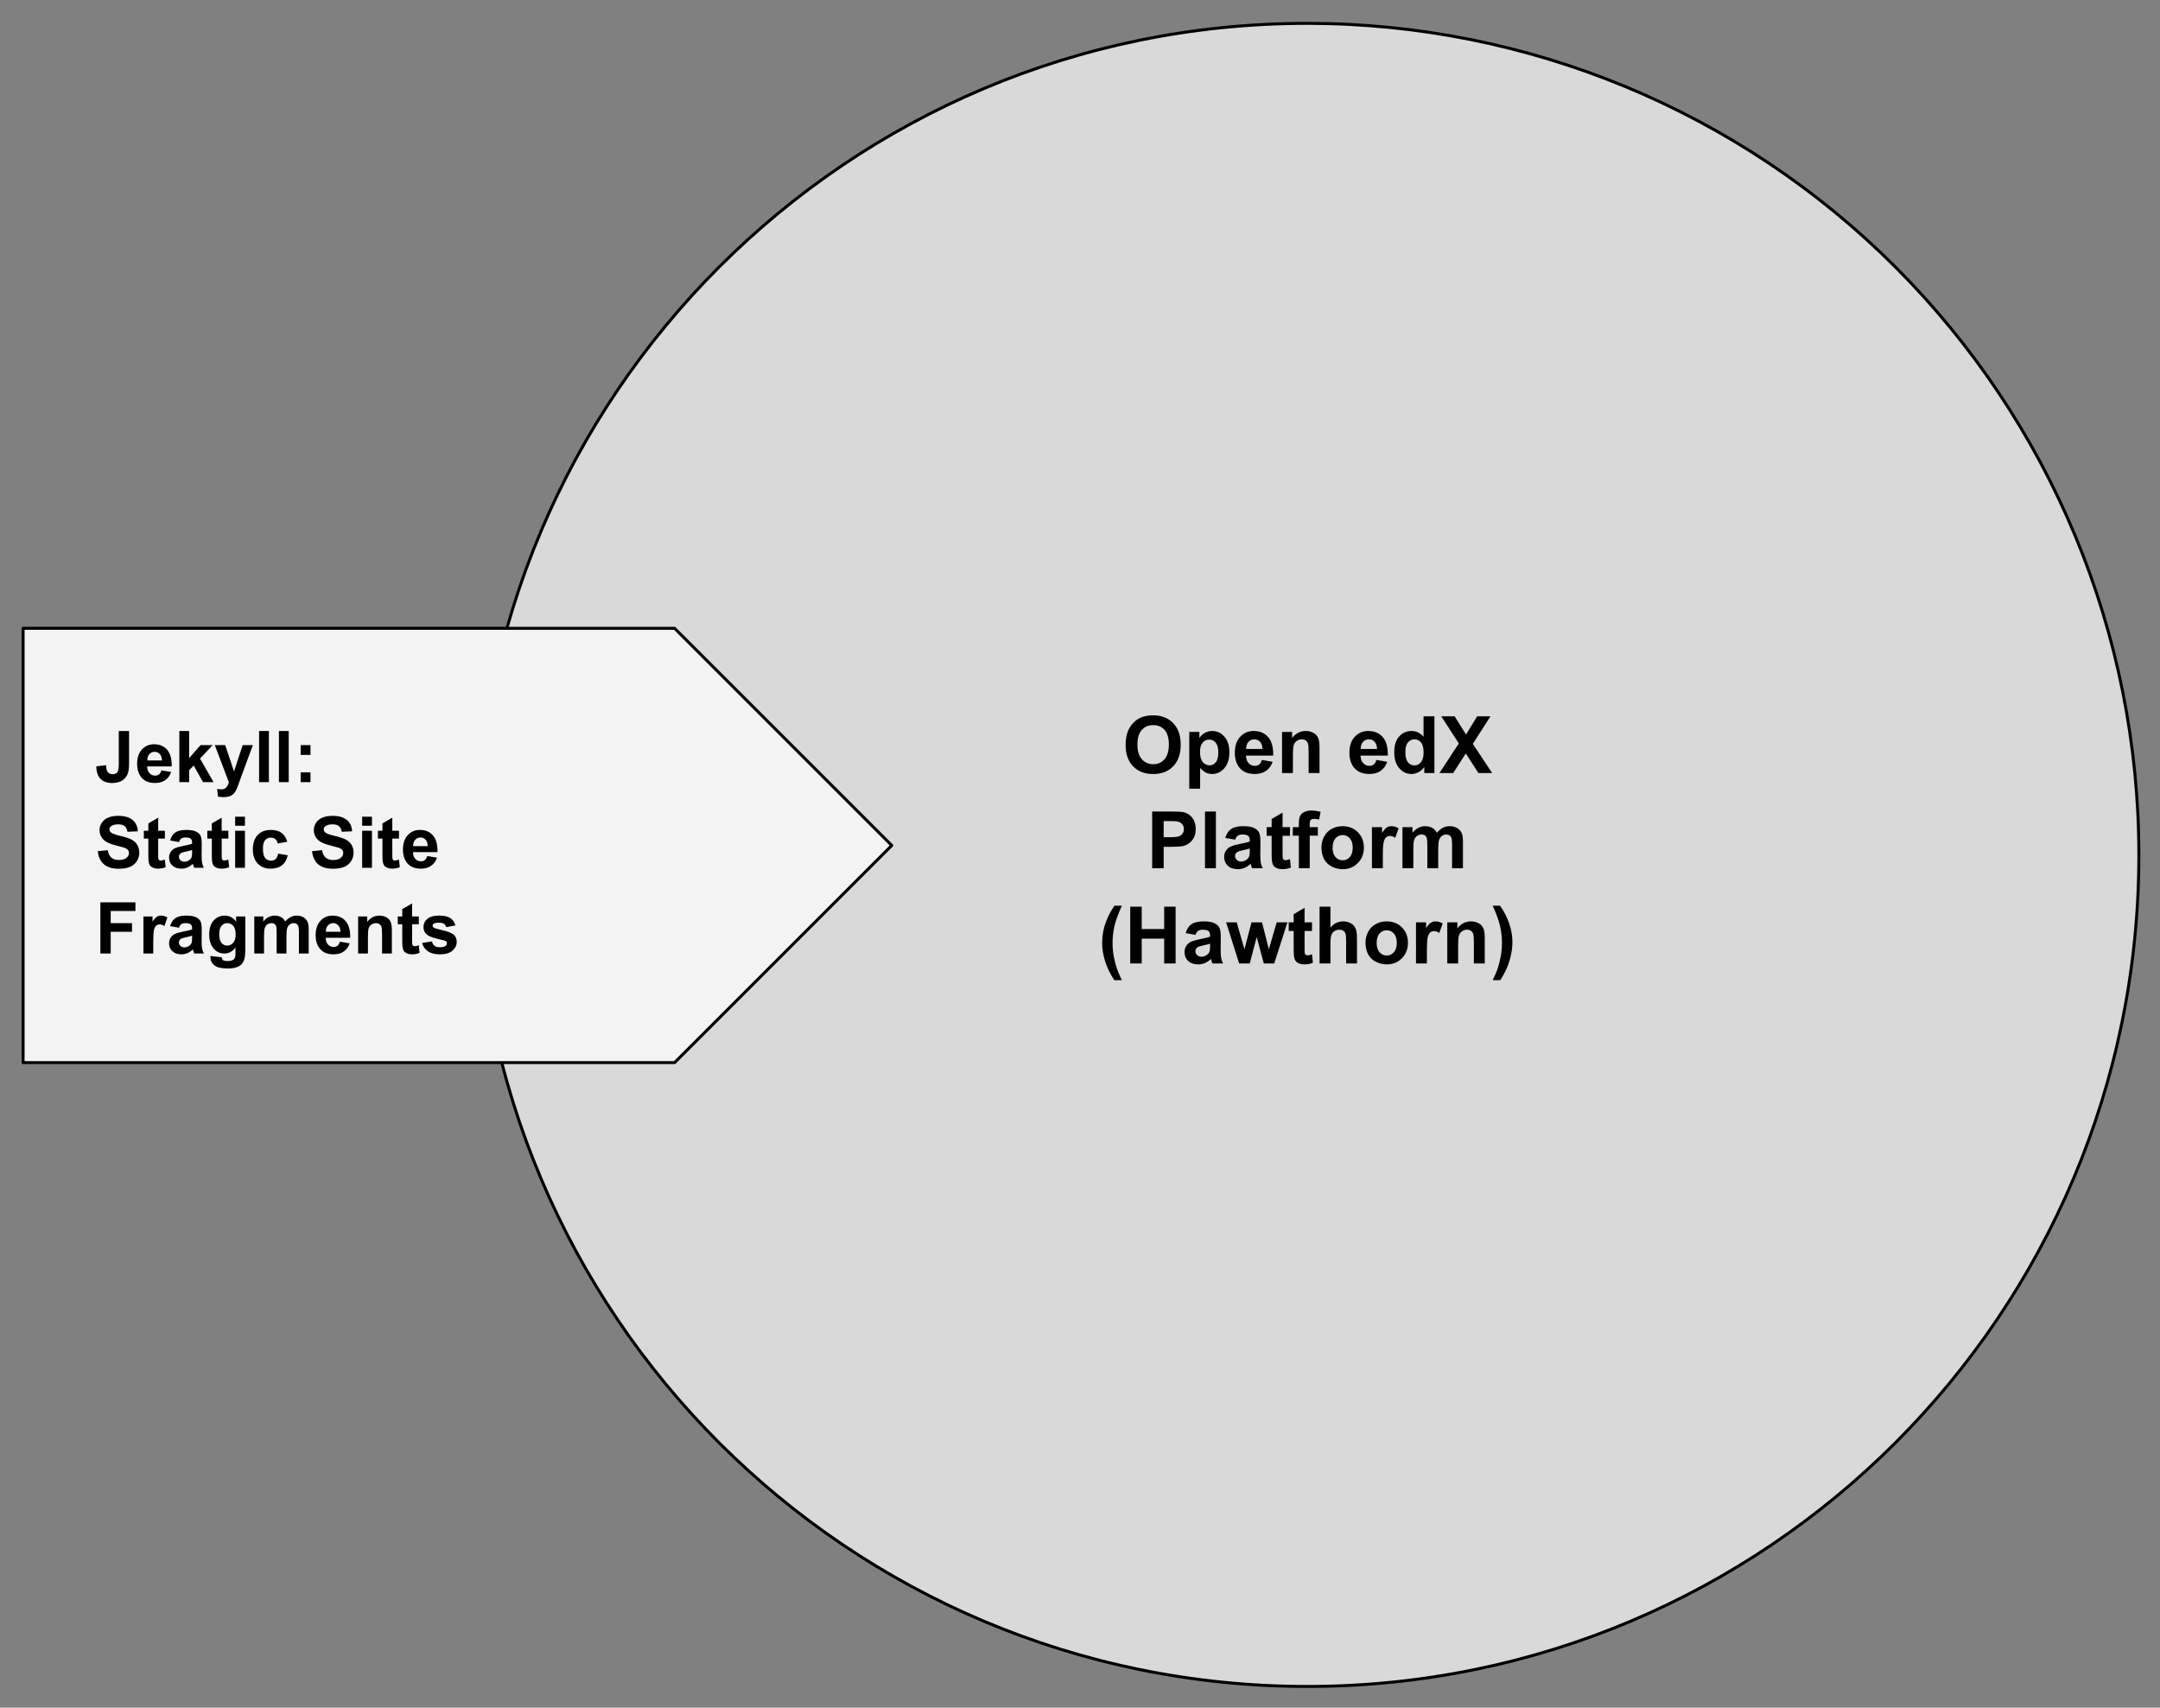 <?xml version="1.0" encoding="UTF-8"?>
<svg width="726px" height="574px" viewBox="0 0 726 574" version="1.1" xmlns="http://www.w3.org/2000/svg" xmlns:xlink="http://www.w3.org/1999/xlink">
    <rect x="0" y="0" width="726" height="574" fill="#808080" stroke="none"/>
    <title>arch-hawthorn</title>
    <g id="Page-1" stroke="none" stroke-width="1" fill="none" fill-rule="evenodd">
        <g id="Group">
            <polygon id="Path" fill-opacity="0" fill="#000000" points="0 0 726 0 726 574 0 574"></polygon>
            <path d="M159.872,287.362 L159.872,287.362 C159.872,132.992 285.014,7.85 439.384,7.85 L439.384,7.85 C513.515,7.85 584.61,37.298 637.029,89.717 C689.447,142.136 718.896,213.231 718.896,287.362 L718.896,287.362 C718.896,441.732 593.754,566.874 439.384,566.874 L439.384,566.874 C285.014,566.874 159.872,441.732 159.872,287.362 L159.872,287.362 Z" id="Path" fill="#D9D9D9"></path>
            <path d="M159.872,287.362 L159.872,287.362 C159.872,132.992 285.014,7.85 439.384,7.85 L439.384,7.85 C513.515,7.85 584.61,37.298 637.029,89.717 C689.447,142.136 718.896,213.231 718.896,287.362 L718.896,287.362 C718.896,441.732 593.754,566.874 439.384,566.874 L439.384,566.874 C285.014,566.874 159.872,441.732 159.872,287.362 L159.872,287.362 Z" id="Path" stroke="#000000" stroke-linejoin="round"></path>
            <polygon id="Path" fill-opacity="0" fill="#000000" points="319.589 225.251 559.179 225.251 559.179 349.472 319.589 349.472"></polygon>
            <path d="M378.332,250.43 C378.332,248.482 378.623,246.852 379.207,245.539 C379.644,244.56 380.238,243.685 380.988,242.914 C381.738,242.143 382.561,241.57 383.457,241.195 C384.644,240.695 386.014,240.445 387.566,240.445 C390.379,240.445 392.629,241.32 394.316,243.07 C396.004,244.81 396.847,247.232 396.847,250.336 C396.847,253.419 396.009,255.831 394.332,257.57 C392.655,259.31 390.415,260.18 387.613,260.18 C384.78,260.18 382.524,259.315 380.847,257.586 C379.17,255.846 378.332,253.461 378.332,250.43 Z M382.3,250.305 C382.3,252.461 382.8,254.096 383.8,255.211 C384.8,256.325 386.066,256.883 387.597,256.883 C389.139,256.883 390.399,256.331 391.379,255.227 C392.368,254.122 392.863,252.461 392.863,250.242 C392.863,248.055 392.384,246.424 391.425,245.352 C390.467,244.279 389.191,243.742 387.597,243.742 C386.014,243.742 384.733,244.289 383.754,245.383 C382.785,246.466 382.3,248.107 382.3,250.305 Z M399.722,246.023 L403.128,246.023 L403.128,248.055 C403.576,247.367 404.175,246.805 404.925,246.367 C405.675,245.93 406.514,245.711 407.441,245.711 C409.045,245.711 410.404,246.341 411.519,247.602 C412.644,248.862 413.206,250.617 413.206,252.867 C413.206,255.169 412.639,256.961 411.503,258.242 C410.378,259.523 409.014,260.164 407.409,260.164 C406.649,260.164 405.956,260.013 405.331,259.711 C404.717,259.409 404.066,258.888 403.378,258.148 L403.378,265.117 L399.722,265.117 L399.722,246.023 Z M403.331,252.711 C403.331,254.263 403.639,255.409 404.253,256.148 C404.878,256.888 405.633,257.258 406.519,257.258 C407.363,257.258 408.066,256.919 408.628,256.242 C409.201,255.555 409.488,254.435 409.488,252.883 C409.488,251.435 409.196,250.362 408.613,249.664 C408.029,248.956 407.305,248.602 406.441,248.602 C405.555,248.602 404.816,248.95 404.222,249.648 C403.628,250.336 403.331,251.357 403.331,252.711 Z M424.114,255.445 L427.755,256.07 C427.286,257.404 426.546,258.419 425.536,259.117 C424.526,259.815 423.26,260.164 421.739,260.164 C419.333,260.164 417.557,259.378 416.411,257.805 C415.494,256.544 415.036,254.956 415.036,253.039 C415.036,250.747 415.635,248.956 416.833,247.664 C418.031,246.362 419.546,245.711 421.38,245.711 C423.432,245.711 425.052,246.393 426.239,247.758 C427.427,249.112 427.994,251.19 427.942,253.992 L418.786,253.992 C418.817,255.075 419.114,255.919 419.677,256.523 C420.239,257.128 420.942,257.43 421.786,257.43 C422.359,257.43 422.838,257.273 423.223,256.961 C423.619,256.648 423.916,256.143 424.114,255.445 Z M424.317,251.758 C424.296,250.695 424.026,249.888 423.505,249.336 C422.984,248.784 422.348,248.508 421.598,248.508 C420.796,248.508 420.135,248.799 419.614,249.383 C419.093,249.966 418.838,250.758 418.848,251.758 L424.317,251.758 Z M443.502,259.852 L439.845,259.852 L439.845,252.805 C439.845,251.305 439.767,250.336 439.611,249.898 C439.455,249.461 439.199,249.122 438.845,248.883 C438.502,248.633 438.08,248.508 437.58,248.508 C436.944,248.508 436.377,248.685 435.877,249.039 C435.377,249.383 435.033,249.841 434.845,250.414 C434.658,250.987 434.564,252.044 434.564,253.586 L434.564,259.852 L430.908,259.852 L430.908,246.023 L434.298,246.023 L434.298,248.055 C435.507,246.492 437.028,245.711 438.861,245.711 C439.663,245.711 440.397,245.857 441.064,246.148 C441.741,246.44 442.246,246.815 442.58,247.273 C442.923,247.721 443.163,248.232 443.298,248.805 C443.434,249.378 443.502,250.195 443.502,251.258 L443.502,259.852 Z M462.628,255.445 L466.268,256.07 C465.8,257.404 465.06,258.419 464.05,259.117 C463.039,259.815 461.774,260.164 460.253,260.164 C457.846,260.164 456.07,259.378 454.925,257.805 C454.008,256.544 453.55,254.956 453.55,253.039 C453.55,250.747 454.149,248.956 455.346,247.664 C456.544,246.362 458.06,245.711 459.893,245.711 C461.945,245.711 463.565,246.393 464.753,247.758 C465.94,249.112 466.508,251.19 466.456,253.992 L457.3,253.992 C457.331,255.075 457.628,255.919 458.19,256.523 C458.753,257.128 459.456,257.43 460.3,257.43 C460.872,257.43 461.352,257.273 461.737,256.961 C462.133,256.648 462.43,256.143 462.628,255.445 Z M462.831,251.758 C462.81,250.695 462.539,249.888 462.018,249.336 C461.497,248.784 460.862,248.508 460.112,248.508 C459.31,248.508 458.649,248.799 458.128,249.383 C457.607,249.966 457.352,250.758 457.362,251.758 L462.831,251.758 Z M482.124,259.852 L478.718,259.852 L478.718,257.82 C478.156,258.612 477.489,259.2 476.718,259.586 C475.958,259.971 475.187,260.164 474.406,260.164 C472.812,260.164 471.447,259.523 470.312,258.242 C469.187,256.961 468.624,255.174 468.624,252.883 C468.624,250.539 469.177,248.758 470.281,247.539 C471.385,246.32 472.776,245.711 474.453,245.711 C475.994,245.711 477.333,246.357 478.468,247.648 L478.468,240.773 L482.124,240.773 L482.124,259.852 Z M472.359,252.648 C472.359,254.117 472.562,255.18 472.968,255.836 C473.562,256.794 474.385,257.273 475.437,257.273 C476.281,257.273 476.999,256.919 477.593,256.211 C478.187,255.492 478.484,254.419 478.484,252.992 C478.484,251.409 478.197,250.268 477.624,249.57 C477.052,248.862 476.317,248.508 475.421,248.508 C474.557,248.508 473.828,248.857 473.234,249.555 C472.651,250.242 472.359,251.273 472.359,252.648 Z M483.813,259.852 L490.329,249.898 L484.423,240.773 L488.923,240.773 L492.751,246.898 L496.501,240.773 L500.97,240.773 L495.032,250.039 L501.548,259.852 L496.907,259.852 L492.673,253.258 L488.438,259.852 L483.813,259.852 Z" id="Shape" fill="#000000" fill-rule="nonzero"></path>
            <path d="M387.261,291.851 L387.261,272.773 L393.448,272.773 C395.792,272.773 397.318,272.867 398.026,273.055 C399.12,273.346 400.037,273.971 400.776,274.93 C401.516,275.888 401.886,277.122 401.886,278.633 C401.886,279.81 401.672,280.799 401.245,281.601 C400.818,282.393 400.276,283.018 399.62,283.476 C398.964,283.935 398.297,284.237 397.62,284.383 C396.703,284.56 395.37,284.648 393.62,284.648 L391.12,284.648 L391.12,291.851 L387.261,291.851 Z M391.12,275.992 L391.12,281.414 L393.23,281.414 C394.74,281.414 395.75,281.315 396.261,281.117 C396.782,280.919 397.188,280.607 397.48,280.18 C397.771,279.753 397.917,279.258 397.917,278.695 C397.917,277.997 397.709,277.424 397.292,276.976 C396.886,276.529 396.37,276.247 395.745,276.133 C395.287,276.039 394.365,275.992 392.98,275.992 L391.12,275.992 Z M405.009,291.851 L405.009,272.773 L408.681,272.773 L408.681,291.851 L405.009,291.851 Z M415.149,282.242 L411.837,281.648 C412.212,280.315 412.852,279.325 413.759,278.68 C414.675,278.034 416.03,277.711 417.821,277.711 C419.457,277.711 420.67,277.904 421.462,278.289 C422.264,278.674 422.826,279.169 423.149,279.773 C423.483,280.367 423.649,281.456 423.649,283.039 L423.602,287.305 C423.602,288.523 423.66,289.424 423.774,290.008 C423.889,290.581 424.108,291.195 424.431,291.851 L420.821,291.851 C420.727,291.612 420.608,291.253 420.462,290.773 C420.399,290.555 420.358,290.409 420.337,290.336 C419.712,290.95 419.04,291.409 418.321,291.711 C417.613,292.013 416.858,292.164 416.056,292.164 C414.629,292.164 413.504,291.779 412.681,291.008 C411.868,290.237 411.462,289.258 411.462,288.07 C411.462,287.289 411.644,286.596 412.009,285.992 C412.384,285.378 412.91,284.909 413.587,284.586 C414.264,284.263 415.233,283.976 416.493,283.726 C418.201,283.404 419.389,283.107 420.056,282.836 L420.056,282.461 C420.056,281.763 419.879,281.263 419.524,280.961 C419.181,280.659 418.524,280.508 417.556,280.508 C416.91,280.508 416.405,280.638 416.04,280.898 C415.675,281.159 415.379,281.607 415.149,282.242 Z M420.056,285.211 C419.587,285.367 418.842,285.555 417.821,285.773 C416.811,285.992 416.149,286.206 415.837,286.414 C415.358,286.747 415.118,287.174 415.118,287.695 C415.118,288.206 415.306,288.648 415.681,289.023 C416.066,289.398 416.556,289.586 417.149,289.586 C417.806,289.586 418.436,289.367 419.04,288.93 C419.477,288.607 419.764,288.206 419.899,287.726 C420.004,287.414 420.056,286.82 420.056,285.945 L420.056,285.211 Z M433.584,278.023 L433.584,280.945 L431.084,280.945 L431.084,286.508 C431.084,287.643 431.104,288.305 431.146,288.492 C431.198,288.68 431.308,288.836 431.474,288.961 C431.651,289.075 431.86,289.133 432.099,289.133 C432.443,289.133 432.933,289.013 433.568,288.773 L433.881,291.617 C433.037,291.982 432.073,292.164 430.99,292.164 C430.334,292.164 429.74,292.055 429.209,291.836 C428.677,291.617 428.287,291.331 428.037,290.976 C427.797,290.622 427.631,290.148 427.537,289.555 C427.453,289.128 427.412,288.268 427.412,286.976 L427.412,280.945 L425.74,280.945 L425.74,278.023 L427.412,278.023 L427.412,275.289 L431.084,273.148 L431.084,278.023 L433.584,278.023 Z M434.523,278.023 L436.554,278.023 L436.554,276.992 C436.554,275.825 436.674,274.956 436.914,274.383 C437.164,273.81 437.622,273.346 438.289,272.992 C438.955,272.628 439.794,272.445 440.804,272.445 C441.846,272.445 442.867,272.601 443.867,272.914 L443.367,275.461 C442.794,275.325 442.236,275.258 441.695,275.258 C441.164,275.258 440.783,275.383 440.554,275.633 C440.325,275.872 440.21,276.346 440.21,277.055 L440.21,278.023 L442.945,278.023 L442.945,280.898 L440.21,280.898 L440.21,291.851 L436.554,291.851 L436.554,280.898 L434.523,280.898 L434.523,278.023 Z M444.15,284.742 C444.15,283.534 444.447,282.362 445.04,281.226 C445.644,280.081 446.493,279.211 447.587,278.617 C448.691,278.013 449.921,277.711 451.275,277.711 C453.368,277.711 455.082,278.393 456.415,279.758 C457.749,281.112 458.415,282.825 458.415,284.898 C458.415,286.992 457.738,288.726 456.384,290.101 C455.04,291.476 453.348,292.164 451.306,292.164 C450.035,292.164 448.822,291.878 447.665,291.305 C446.519,290.732 445.644,289.893 445.04,288.789 C444.447,287.685 444.15,286.336 444.15,284.742 Z M447.9,284.945 C447.9,286.31 448.223,287.357 448.868,288.086 C449.525,288.815 450.332,289.18 451.29,289.18 C452.238,289.18 453.035,288.815 453.681,288.086 C454.337,287.357 454.665,286.299 454.665,284.914 C454.665,283.56 454.337,282.518 453.681,281.789 C453.035,281.06 452.238,280.695 451.29,280.695 C450.332,280.695 449.525,281.06 448.868,281.789 C448.223,282.518 447.9,283.57 447.9,284.945 Z M464.792,291.851 L461.12,291.851 L461.12,278.023 L464.526,278.023 L464.526,279.992 C465.109,279.065 465.63,278.456 466.089,278.164 C466.557,277.862 467.083,277.711 467.667,277.711 C468.5,277.711 469.307,277.945 470.089,278.414 L468.948,281.601 C468.333,281.195 467.76,280.992 467.229,280.992 C466.719,280.992 466.287,281.133 465.932,281.414 C465.578,281.695 465.297,282.206 465.089,282.945 C464.891,283.685 464.792,285.232 464.792,287.586 L464.792,291.851 L464.792,291.851 Z M471.384,278.023 L474.759,278.023 L474.759,279.914 C475.957,278.445 477.389,277.711 479.056,277.711 C479.941,277.711 480.707,277.893 481.353,278.258 C482.009,278.622 482.545,279.174 482.962,279.914 C483.577,279.174 484.233,278.622 484.931,278.258 C485.639,277.893 486.389,277.711 487.181,277.711 C488.202,277.711 489.061,277.919 489.759,278.336 C490.467,278.742 490.993,279.346 491.337,280.148 C491.587,280.742 491.712,281.695 491.712,283.008 L491.712,291.851 L488.056,291.851 L488.056,283.945 C488.056,282.581 487.931,281.695 487.681,281.289 C487.337,280.768 486.816,280.508 486.118,280.508 C485.608,280.508 485.124,280.664 484.665,280.976 C484.217,281.289 483.894,281.747 483.697,282.351 C483.499,282.956 483.4,283.909 483.4,285.211 L483.4,291.851 L479.743,291.851 L479.743,284.273 C479.743,282.93 479.676,282.065 479.54,281.68 C479.415,281.284 479.212,280.992 478.931,280.805 C478.66,280.607 478.29,280.508 477.822,280.508 C477.259,280.508 476.754,280.664 476.306,280.976 C475.858,281.279 475.535,281.716 475.337,282.289 C475.139,282.862 475.04,283.81 475.04,285.133 L475.04,291.851 L471.384,291.851 L471.384,278.023 Z" id="Shape" fill="#000000" fill-rule="nonzero"></path>
            <path d="M377.038,329.461 L374.522,329.461 C373.189,327.461 372.173,325.383 371.475,323.227 C370.788,321.06 370.444,318.966 370.444,316.945 C370.444,314.435 370.876,312.06 371.741,309.82 C372.481,307.872 373.423,306.081 374.569,304.445 L377.069,304.445 C375.882,307.07 375.064,309.305 374.616,311.148 C374.168,312.992 373.944,314.95 373.944,317.023 C373.944,318.44 374.074,319.898 374.335,321.398 C374.606,322.888 374.97,324.305 375.429,325.648 C375.731,326.534 376.267,327.805 377.038,329.461 Z M379.883,323.852 L379.883,304.773 L383.743,304.773 L383.743,312.273 L391.29,312.273 L391.29,304.773 L395.133,304.773 L395.133,323.852 L391.29,323.852 L391.29,315.508 L383.743,315.508 L383.743,323.852 L379.883,323.852 Z M401.821,314.242 L398.509,313.648 C398.884,312.315 399.524,311.325 400.431,310.68 C401.347,310.034 402.701,309.711 404.493,309.711 C406.129,309.711 407.342,309.904 408.134,310.289 C408.936,310.674 409.498,311.169 409.821,311.773 C410.155,312.367 410.321,313.456 410.321,315.039 L410.274,319.305 C410.274,320.523 410.332,321.424 410.446,322.008 C410.561,322.581 410.78,323.195 411.102,323.852 L407.493,323.852 C407.399,323.612 407.28,323.253 407.134,322.773 C407.071,322.555 407.03,322.409 407.009,322.336 C406.384,322.95 405.712,323.409 404.993,323.711 C404.285,324.013 403.53,324.164 402.727,324.164 C401.3,324.164 400.175,323.779 399.352,323.008 C398.54,322.237 398.134,321.258 398.134,320.07 C398.134,319.289 398.316,318.596 398.681,317.992 C399.056,317.378 399.582,316.909 400.259,316.586 C400.936,316.263 401.905,315.977 403.165,315.727 C404.873,315.404 406.061,315.107 406.727,314.836 L406.727,314.461 C406.727,313.763 406.55,313.263 406.196,312.961 C405.852,312.659 405.196,312.508 404.227,312.508 C403.582,312.508 403.076,312.638 402.712,312.898 C402.347,313.159 402.05,313.607 401.821,314.242 Z M406.727,317.211 C406.259,317.367 405.514,317.555 404.493,317.773 C403.483,317.992 402.821,318.206 402.509,318.414 C402.03,318.747 401.79,319.174 401.79,319.695 C401.79,320.206 401.977,320.648 402.352,321.023 C402.738,321.398 403.227,321.586 403.821,321.586 C404.477,321.586 405.108,321.367 405.712,320.93 C406.149,320.607 406.436,320.206 406.571,319.727 C406.675,319.414 406.727,318.82 406.727,317.945 L406.727,317.211 Z M416.49,323.852 L412.115,310.023 L415.677,310.023 L418.271,319.086 L420.646,310.023 L424.177,310.023 L426.474,319.086 L429.115,310.023 L432.724,310.023 L428.287,323.852 L424.771,323.852 L422.396,314.961 L420.052,323.852 L416.49,323.852 Z M440.99,310.023 L440.99,312.945 L438.49,312.945 L438.49,318.508 C438.49,319.643 438.51,320.305 438.552,320.492 C438.604,320.68 438.714,320.836 438.88,320.961 C439.057,321.075 439.266,321.133 439.505,321.133 C439.849,321.133 440.339,321.013 440.974,320.773 L441.287,323.617 C440.443,323.982 439.479,324.164 438.396,324.164 C437.74,324.164 437.146,324.055 436.615,323.836 C436.083,323.617 435.693,323.331 435.443,322.977 C435.203,322.622 435.037,322.148 434.943,321.555 C434.859,321.128 434.818,320.268 434.818,318.977 L434.818,312.945 L433.146,312.945 L433.146,310.023 L434.818,310.023 L434.818,307.289 L438.49,305.148 L438.49,310.023 L440.99,310.023 Z M447.179,304.773 L447.179,311.789 C448.356,310.404 449.762,309.711 451.398,309.711 C452.241,309.711 453.002,309.867 453.679,310.18 C454.356,310.492 454.866,310.893 455.21,311.383 C455.554,311.872 455.788,312.414 455.913,313.008 C456.038,313.591 456.101,314.503 456.101,315.742 L456.101,323.852 L452.445,323.852 L452.445,316.555 C452.445,315.107 452.372,314.19 452.226,313.805 C452.09,313.409 451.846,313.096 451.491,312.867 C451.148,312.628 450.71,312.508 450.179,312.508 C449.575,312.508 449.033,312.659 448.554,312.961 C448.075,313.253 447.726,313.695 447.507,314.289 C447.288,314.883 447.179,315.763 447.179,316.93 L447.179,323.852 L443.523,323.852 L443.523,304.773 L447.179,304.773 Z M458.962,316.742 C458.962,315.534 459.258,314.362 459.852,313.227 C460.456,312.081 461.305,311.211 462.399,310.617 C463.503,310.013 464.732,309.711 466.087,309.711 C468.18,309.711 469.894,310.393 471.227,311.758 C472.561,313.112 473.227,314.825 473.227,316.898 C473.227,318.992 472.55,320.727 471.196,322.102 C469.852,323.477 468.16,324.164 466.118,324.164 C464.847,324.164 463.633,323.878 462.477,323.305 C461.331,322.732 460.456,321.893 459.852,320.789 C459.258,319.685 458.962,318.336 458.962,316.742 L458.962,316.742 Z M462.712,316.945 C462.712,318.31 463.035,319.357 463.68,320.086 C464.337,320.815 465.144,321.18 466.102,321.18 C467.05,321.18 467.847,320.815 468.493,320.086 C469.149,319.357 469.477,318.299 469.477,316.914 C469.477,315.56 469.149,314.518 468.493,313.789 C467.847,313.06 467.05,312.695 466.102,312.695 C465.144,312.695 464.337,313.06 463.68,313.789 C463.035,314.518 462.712,315.57 462.712,316.945 L462.712,316.945 Z M479.604,323.852 L475.932,323.852 L475.932,310.023 L479.338,310.023 L479.338,311.992 C479.921,311.065 480.442,310.456 480.9,310.164 C481.369,309.862 481.895,309.711 482.479,309.711 C483.312,309.711 484.119,309.945 484.9,310.414 L483.76,313.602 C483.145,313.195 482.572,312.992 482.041,312.992 C481.531,312.992 481.098,313.133 480.744,313.414 C480.39,313.695 480.109,314.206 479.9,314.945 C479.703,315.685 479.604,317.232 479.604,319.586 L479.604,323.852 Z M499.04,323.852 L495.383,323.852 L495.383,316.805 C495.383,315.305 495.305,314.336 495.149,313.898 C494.993,313.461 494.738,313.122 494.383,312.883 C494.04,312.633 493.618,312.508 493.118,312.508 C492.482,312.508 491.915,312.685 491.415,313.039 C490.915,313.383 490.571,313.841 490.383,314.414 C490.196,314.987 490.102,316.044 490.102,317.586 L490.102,323.852 L486.446,323.852 L486.446,310.023 L489.837,310.023 L489.837,312.055 C491.045,310.492 492.566,309.711 494.399,309.711 C495.201,309.711 495.936,309.857 496.602,310.148 C497.279,310.44 497.785,310.815 498.118,311.273 C498.462,311.721 498.701,312.232 498.837,312.805 C498.972,313.378 499.04,314.195 499.04,315.258 L499.04,323.852 Z M501.729,329.461 C502.458,327.919 502.968,326.732 503.26,325.898 C503.552,325.075 503.822,324.128 504.072,323.055 C504.333,321.982 504.52,320.961 504.635,319.992 C504.76,319.023 504.822,318.034 504.822,317.023 C504.822,314.95 504.598,312.992 504.15,311.148 C503.713,309.305 502.9,307.07 501.713,304.445 L504.197,304.445 C505.51,306.31 506.525,308.289 507.244,310.383 C507.973,312.477 508.338,314.596 508.338,316.742 C508.338,318.555 508.052,320.497 507.479,322.57 C506.822,324.904 505.749,327.2 504.26,329.461 L501.729,329.461 Z" id="Shape" fill="#000000" fill-rule="nonzero"></path>
            <polygon id="Path" fill="#F3F3F3" points="7.76 211.195 226.736 211.195 299.729 284.188 226.736 357.18 7.76 357.18"></polygon>
            <polygon id="Path" stroke="#000000" stroke-linejoin="round" points="7.76 211.195 226.736 211.195 299.729 284.188 226.736 357.18 7.76 357.18"></polygon>
            <polygon id="Path" fill-opacity="0" fill="#000000" points="22.973 230.865 230.847 230.865 230.847 337.51 22.973 337.51"></polygon>
            <path d="M39.926,245.717 L43.379,245.717 L43.379,256.592 C43.379,258.019 43.254,259.113 43.004,259.873 C42.671,260.873 42.061,261.681 41.176,262.295 C40.29,262.9 39.124,263.202 37.676,263.202 C35.988,263.202 34.686,262.728 33.77,261.78 C32.853,260.821 32.389,259.426 32.379,257.592 L35.66,257.217 C35.691,258.207 35.832,258.905 36.082,259.311 C36.457,259.926 37.03,260.233 37.801,260.233 C38.572,260.233 39.118,260.014 39.441,259.577 C39.764,259.129 39.926,258.212 39.926,256.827 L39.926,245.717 Z M54.258,258.936 L57.539,259.498 C57.112,260.696 56.44,261.613 55.523,262.248 C54.617,262.873 53.482,263.186 52.117,263.186 C49.951,263.186 48.352,262.478 47.32,261.061 C46.497,259.926 46.086,258.498 46.086,256.78 C46.086,254.717 46.622,253.103 47.695,251.936 C48.779,250.759 50.143,250.17 51.789,250.17 C53.643,250.17 55.102,250.785 56.164,252.014 C57.237,253.233 57.753,255.103 57.711,257.623 L49.461,257.623 C49.482,258.603 49.747,259.363 50.258,259.905 C50.768,260.446 51.398,260.717 52.148,260.717 C52.669,260.717 53.102,260.577 53.445,260.295 C53.799,260.014 54.07,259.561 54.258,258.936 Z M54.445,255.608 C54.414,254.66 54.164,253.941 53.695,253.452 C53.227,252.952 52.659,252.702 51.992,252.702 C51.273,252.702 50.68,252.962 50.211,253.483 C49.742,254.004 49.513,254.712 49.523,255.608 L54.445,255.608 Z M60.277,262.905 L60.277,245.717 L63.574,245.717 L63.574,254.842 L67.418,250.452 L71.48,250.452 L67.23,254.999 L71.777,262.905 L68.23,262.905 L65.105,257.311 L63.574,258.92 L63.574,262.905 L60.277,262.905 Z M72.188,250.452 L75.688,250.452 L78.656,259.295 L81.563,250.452 L84.984,250.452 L80.578,262.436 L79.797,264.608 C79.505,265.337 79.229,265.889 78.969,266.264 C78.708,266.65 78.406,266.962 78.063,267.202 C77.729,267.441 77.313,267.623 76.813,267.748 C76.323,267.884 75.766,267.952 75.141,267.952 C74.505,267.952 73.88,267.889 73.266,267.764 L72.984,265.186 C73.495,265.28 73.958,265.327 74.375,265.327 C75.135,265.327 75.698,265.103 76.063,264.655 C76.438,264.207 76.724,263.634 76.922,262.936 L72.188,250.452 L72.188,250.452 Z M87.082,262.905 L87.082,245.717 L90.379,245.717 L90.379,262.905 L87.082,262.905 Z M93.75,262.905 L93.75,245.717 L97.047,245.717 L97.047,262.905 L93.75,262.905 Z M101.059,253.749 L101.059,250.452 L104.355,250.452 L104.355,253.749 L101.059,253.749 Z M101.059,262.905 L101.059,259.608 L104.355,259.608 L104.355,262.905 L101.059,262.905 Z" id="Shape" fill="#000000" fill-rule="nonzero"></path>
            <path d="M32.848,286.111 L36.223,285.783 C36.421,286.918 36.827,287.752 37.441,288.283 C38.066,288.814 38.91,289.08 39.973,289.08 C41.087,289.08 41.926,288.845 42.488,288.377 C43.061,287.897 43.348,287.34 43.348,286.705 C43.348,286.298 43.228,285.955 42.988,285.673 C42.749,285.392 42.332,285.142 41.738,284.923 C41.332,284.788 40.405,284.538 38.957,284.173 C37.103,283.715 35.801,283.153 35.051,282.486 C33.988,281.538 33.457,280.382 33.457,279.017 C33.457,278.142 33.707,277.325 34.207,276.564 C34.707,275.804 35.421,275.226 36.348,274.83 C37.285,274.434 38.415,274.236 39.738,274.236 C41.895,274.236 43.514,274.71 44.598,275.658 C45.691,276.595 46.264,277.856 46.316,279.439 L42.848,279.58 C42.702,278.705 42.384,278.075 41.895,277.689 C41.405,277.293 40.671,277.095 39.691,277.095 C38.691,277.095 37.905,277.304 37.332,277.72 C36.967,277.991 36.785,278.345 36.785,278.783 C36.785,279.189 36.957,279.538 37.301,279.83 C37.738,280.194 38.801,280.58 40.488,280.986 C42.176,281.382 43.421,281.793 44.223,282.22 C45.035,282.647 45.671,283.231 46.129,283.97 C46.587,284.7 46.816,285.611 46.816,286.705 C46.816,287.684 46.54,288.606 45.988,289.47 C45.447,290.325 44.676,290.965 43.676,291.392 C42.676,291.809 41.426,292.017 39.926,292.017 C37.759,292.017 36.092,291.517 34.926,290.517 C33.759,289.507 33.066,288.038 32.848,286.111 Z M55.418,279.252 L55.418,281.877 L53.168,281.877 L53.168,286.892 C53.168,287.913 53.189,288.507 53.23,288.673 C53.272,288.84 53.366,288.981 53.512,289.095 C53.668,289.2 53.855,289.252 54.074,289.252 C54.376,289.252 54.819,289.147 55.402,288.939 L55.684,291.486 C54.913,291.819 54.043,291.986 53.074,291.986 C52.48,291.986 51.944,291.887 51.465,291.689 C50.996,291.491 50.647,291.236 50.418,290.923 C50.199,290.601 50.048,290.168 49.965,289.627 C49.892,289.241 49.855,288.47 49.855,287.314 L49.855,281.877 L48.34,281.877 L48.34,279.252 L49.855,279.252 L49.855,276.783 L53.168,274.861 L53.168,279.252 L55.418,279.252 Z M60.16,283.048 L57.176,282.517 C57.509,281.309 58.082,280.418 58.895,279.845 C59.717,279.262 60.941,278.97 62.566,278.97 C64.035,278.97 65.129,279.147 65.848,279.502 C66.566,279.845 67.072,280.288 67.363,280.83 C67.655,281.361 67.801,282.34 67.801,283.767 L67.77,287.611 C67.77,288.705 67.822,289.512 67.926,290.033 C68.03,290.554 68.228,291.111 68.52,291.705 L65.254,291.705 C65.171,291.486 65.066,291.163 64.941,290.736 C64.889,290.538 64.848,290.408 64.816,290.345 C64.254,290.887 63.65,291.298 63.004,291.58 C62.368,291.851 61.691,291.986 60.973,291.986 C59.691,291.986 58.681,291.637 57.941,290.939 C57.202,290.241 56.832,289.361 56.832,288.298 C56.832,287.601 56.999,286.976 57.332,286.423 C57.665,285.871 58.134,285.45 58.738,285.158 C59.353,284.866 60.228,284.611 61.363,284.392 C62.905,284.101 63.973,283.83 64.566,283.58 L64.566,283.252 C64.566,282.616 64.41,282.168 64.098,281.908 C63.785,281.637 63.197,281.502 62.332,281.502 C61.738,281.502 61.275,281.616 60.941,281.845 C60.618,282.075 60.358,282.476 60.16,283.048 Z M64.566,285.72 C64.139,285.866 63.467,286.038 62.551,286.236 C61.645,286.423 61.051,286.611 60.77,286.798 C60.342,287.111 60.129,287.502 60.129,287.97 C60.129,288.429 60.301,288.825 60.645,289.158 C60.988,289.491 61.426,289.658 61.957,289.658 C62.551,289.658 63.113,289.465 63.645,289.08 C64.051,288.778 64.316,288.413 64.441,287.986 C64.525,287.705 64.566,287.168 64.566,286.377 L64.566,285.72 Z M76.758,279.252 L76.758,281.877 L74.508,281.877 L74.508,286.892 C74.508,287.913 74.529,288.507 74.57,288.673 C74.612,288.84 74.706,288.981 74.852,289.095 C75.008,289.2 75.195,289.252 75.414,289.252 C75.716,289.252 76.159,289.147 76.742,288.939 L77.023,291.486 C76.253,291.819 75.383,291.986 74.414,291.986 C73.82,291.986 73.284,291.887 72.805,291.689 C72.336,291.491 71.987,291.236 71.758,290.923 C71.539,290.601 71.388,290.168 71.305,289.627 C71.232,289.241 71.195,288.47 71.195,287.314 L71.195,281.877 L69.68,281.877 L69.68,279.252 L71.195,279.252 L71.195,276.783 L74.508,274.861 L74.508,279.252 L76.758,279.252 Z M79.031,277.564 L79.031,274.517 L82.328,274.517 L82.328,277.564 L79.031,277.564 Z M79.031,291.705 L79.031,279.252 L82.328,279.252 L82.328,291.705 L79.031,291.705 Z M96.559,282.939 L93.309,283.517 C93.204,282.871 92.954,282.387 92.559,282.064 C92.173,281.731 91.673,281.564 91.059,281.564 C90.236,281.564 89.579,281.851 89.09,282.423 C88.611,282.986 88.371,283.929 88.371,285.252 C88.371,286.731 88.616,287.778 89.105,288.392 C89.605,288.996 90.272,289.298 91.105,289.298 C91.73,289.298 92.241,289.121 92.637,288.767 C93.043,288.413 93.324,287.804 93.48,286.939 L96.715,287.486 C96.382,288.965 95.736,290.085 94.777,290.845 C93.829,291.606 92.553,291.986 90.949,291.986 C89.137,291.986 87.689,291.413 86.605,290.267 C85.522,289.111 84.98,287.517 84.98,285.486 C84.98,283.434 85.522,281.835 86.605,280.689 C87.689,279.543 89.158,278.97 91.012,278.97 C92.533,278.97 93.736,279.298 94.621,279.955 C95.517,280.611 96.163,281.606 96.559,282.939 Z M104.871,286.111 L108.246,285.783 C108.444,286.918 108.85,287.752 109.465,288.283 C110.09,288.814 110.934,289.08 111.996,289.08 C113.111,289.08 113.949,288.845 114.512,288.377 C115.085,287.897 115.371,287.34 115.371,286.705 C115.371,286.298 115.251,285.955 115.012,285.673 C114.772,285.392 114.355,285.142 113.762,284.923 C113.355,284.788 112.428,284.538 110.98,284.173 C109.126,283.715 107.824,283.153 107.074,282.486 C106.012,281.538 105.48,280.382 105.48,279.017 C105.48,278.142 105.73,277.325 106.23,276.564 C106.73,275.804 107.444,275.226 108.371,274.83 C109.309,274.434 110.439,274.236 111.762,274.236 C113.918,274.236 115.538,274.71 116.621,275.658 C117.715,276.595 118.288,277.856 118.34,279.439 L114.871,279.58 C114.725,278.705 114.408,278.075 113.918,277.689 C113.428,277.293 112.694,277.095 111.715,277.095 C110.715,277.095 109.928,277.304 109.355,277.72 C108.991,277.991 108.809,278.345 108.809,278.783 C108.809,279.189 108.98,279.538 109.324,279.83 C109.762,280.194 110.824,280.58 112.512,280.986 C114.199,281.382 115.444,281.793 116.246,282.22 C117.059,282.647 117.694,283.231 118.152,283.97 C118.611,284.7 118.84,285.611 118.84,286.705 C118.84,287.684 118.564,288.606 118.012,289.47 C117.47,290.325 116.699,290.965 115.699,291.392 C114.699,291.809 113.449,292.017 111.949,292.017 C109.783,292.017 108.116,291.517 106.949,290.517 C105.783,289.507 105.09,288.038 104.871,286.111 Z M121.723,277.564 L121.723,274.517 L125.02,274.517 L125.02,277.564 L121.723,277.564 Z M121.723,291.705 L121.723,279.252 L125.02,279.252 L125.02,291.705 L121.723,291.705 Z M134.109,279.252 L134.109,281.877 L131.859,281.877 L131.859,286.892 C131.859,287.913 131.88,288.507 131.922,288.673 C131.964,288.84 132.057,288.981 132.203,289.095 C132.359,289.2 132.547,289.252 132.766,289.252 C133.068,289.252 133.51,289.147 134.094,288.939 L134.375,291.486 C133.604,291.819 132.734,291.986 131.766,291.986 C131.172,291.986 130.635,291.887 130.156,291.689 C129.687,291.491 129.339,291.236 129.109,290.923 C128.891,290.601 128.74,290.168 128.656,289.627 C128.583,289.241 128.547,288.47 128.547,287.314 L128.547,281.877 L127.031,281.877 L127.031,279.252 L128.547,279.252 L128.547,276.783 L131.859,274.861 L131.859,279.252 L134.109,279.252 Z M143.602,287.736 L146.883,288.298 C146.456,289.496 145.784,290.413 144.867,291.048 C143.961,291.673 142.826,291.986 141.461,291.986 C139.294,291.986 137.695,291.278 136.664,289.861 C135.841,288.726 135.43,287.298 135.43,285.58 C135.43,283.517 135.966,281.903 137.039,280.736 C138.122,279.559 139.487,278.97 141.133,278.97 C142.987,278.97 144.445,279.585 145.508,280.814 C146.581,282.033 147.096,283.903 147.055,286.423 L138.805,286.423 C138.826,287.403 139.091,288.163 139.602,288.705 C140.112,289.246 140.742,289.517 141.492,289.517 C142.013,289.517 142.445,289.377 142.789,289.095 C143.143,288.814 143.414,288.361 143.602,287.736 Z M143.789,284.408 C143.758,283.46 143.508,282.741 143.039,282.252 C142.57,281.752 142.003,281.502 141.336,281.502 C140.617,281.502 140.023,281.762 139.555,282.283 C139.086,282.804 138.857,283.512 138.867,284.408 L143.789,284.408 Z" id="Shape" fill="#000000" fill-rule="nonzero"></path>
            <path d="M33.738,320.505 L33.738,303.317 L45.52,303.317 L45.52,306.224 L37.207,306.224 L37.207,310.302 L44.379,310.302 L44.379,313.208 L37.207,313.208 L37.207,320.505 L33.738,320.505 Z M51.508,320.505 L48.211,320.505 L48.211,308.052 L51.273,308.052 L51.273,309.833 C51.794,308.989 52.263,308.437 52.68,308.177 C53.107,307.906 53.586,307.77 54.117,307.77 C54.867,307.77 55.586,307.979 56.273,308.395 L55.258,311.27 C54.706,310.906 54.19,310.724 53.711,310.724 C53.253,310.724 52.862,310.854 52.539,311.114 C52.216,311.364 51.961,311.822 51.773,312.489 C51.596,313.156 51.508,314.546 51.508,316.661 L51.508,320.505 Z M60.16,311.849 L57.176,311.317 C57.509,310.109 58.082,309.218 58.895,308.645 C59.717,308.062 60.941,307.77 62.566,307.77 C64.035,307.77 65.129,307.947 65.848,308.302 C66.566,308.645 67.072,309.088 67.363,309.63 C67.655,310.161 67.801,311.14 67.801,312.567 L67.77,316.411 C67.77,317.505 67.822,318.312 67.926,318.833 C68.03,319.354 68.228,319.911 68.52,320.505 L65.254,320.505 C65.171,320.286 65.066,319.963 64.941,319.536 C64.889,319.338 64.848,319.208 64.816,319.145 C64.254,319.687 63.65,320.099 63.004,320.38 C62.368,320.651 61.691,320.786 60.973,320.786 C59.691,320.786 58.681,320.437 57.941,319.739 C57.202,319.041 56.832,318.161 56.832,317.099 C56.832,316.401 56.999,315.776 57.332,315.224 C57.665,314.671 58.134,314.25 58.738,313.958 C59.353,313.666 60.228,313.411 61.363,313.192 C62.905,312.901 63.973,312.63 64.566,312.38 L64.566,312.052 C64.566,311.416 64.41,310.968 64.098,310.708 C63.785,310.437 63.197,310.302 62.332,310.302 C61.738,310.302 61.275,310.416 60.941,310.645 C60.618,310.875 60.358,311.276 60.16,311.849 Z M64.566,314.52 C64.139,314.666 63.467,314.838 62.551,315.036 C61.645,315.224 61.051,315.411 60.77,315.599 C60.342,315.911 60.129,316.302 60.129,316.77 C60.129,317.229 60.301,317.625 60.645,317.958 C60.988,318.291 61.426,318.458 61.957,318.458 C62.551,318.458 63.113,318.265 63.645,317.88 C64.051,317.578 64.316,317.213 64.441,316.786 C64.525,316.505 64.566,315.968 64.566,315.177 L64.566,314.52 Z M70.742,321.333 L74.508,321.786 C74.57,322.224 74.711,322.526 74.93,322.692 C75.242,322.921 75.737,323.036 76.414,323.036 C77.268,323.036 77.914,322.906 78.352,322.645 C78.633,322.479 78.852,322.203 79.008,321.817 C79.102,321.546 79.148,321.041 79.148,320.302 L79.148,318.489 C78.169,319.833 76.93,320.505 75.43,320.505 C73.753,320.505 72.43,319.796 71.461,318.38 C70.69,317.265 70.305,315.875 70.305,314.208 C70.305,312.125 70.805,310.531 71.805,309.427 C72.815,308.322 74.065,307.77 75.555,307.77 C77.096,307.77 78.367,308.447 79.367,309.802 L79.367,308.052 L82.445,308.052 L82.445,319.224 C82.445,320.692 82.326,321.791 82.086,322.52 C81.846,323.25 81.508,323.817 81.07,324.224 C80.633,324.64 80.044,324.963 79.305,325.192 C78.576,325.432 77.654,325.552 76.539,325.552 C74.435,325.552 72.94,325.192 72.055,324.474 C71.169,323.755 70.727,322.838 70.727,321.724 C70.727,321.619 70.732,321.489 70.742,321.333 Z M73.68,314.02 C73.68,315.343 73.935,316.312 74.445,316.927 C74.956,317.541 75.586,317.849 76.336,317.849 C77.148,317.849 77.831,317.536 78.383,316.911 C78.935,316.276 79.211,315.338 79.211,314.099 C79.211,312.817 78.945,311.864 78.414,311.239 C77.883,310.614 77.211,310.302 76.398,310.302 C75.607,310.302 74.956,310.609 74.445,311.224 C73.935,311.828 73.68,312.76 73.68,314.02 Z M85.465,308.052 L88.496,308.052 L88.496,309.755 C89.579,308.432 90.871,307.77 92.371,307.77 C93.173,307.77 93.866,307.937 94.449,308.27 C95.033,308.593 95.512,309.088 95.887,309.755 C96.439,309.088 97.027,308.593 97.652,308.27 C98.288,307.937 98.965,307.77 99.684,307.77 C100.6,307.77 101.371,307.958 101.996,308.333 C102.632,308.708 103.105,309.255 103.418,309.974 C103.647,310.505 103.762,311.364 103.762,312.552 L103.762,320.505 L100.465,320.505 L100.465,313.395 C100.465,312.156 100.355,311.359 100.137,311.005 C99.824,310.536 99.355,310.302 98.73,310.302 C98.262,310.302 97.824,310.442 97.418,310.724 C97.012,311.005 96.72,311.416 96.543,311.958 C96.366,312.5 96.277,313.354 96.277,314.52 L96.277,320.505 L92.98,320.505 L92.98,313.677 C92.98,312.468 92.923,311.692 92.809,311.349 C92.694,310.994 92.512,310.734 92.262,310.567 C92.012,310.39 91.678,310.302 91.262,310.302 C90.751,310.302 90.293,310.437 89.887,310.708 C89.48,310.979 89.189,311.375 89.012,311.895 C88.835,312.406 88.746,313.26 88.746,314.458 L88.746,320.505 L85.465,320.505 L85.465,308.052 Z M114.258,316.536 L117.539,317.099 C117.112,318.296 116.44,319.213 115.523,319.849 C114.617,320.474 113.482,320.786 112.117,320.786 C109.951,320.786 108.352,320.078 107.32,318.661 C106.497,317.526 106.086,316.099 106.086,314.38 C106.086,312.317 106.622,310.703 107.695,309.536 C108.779,308.359 110.143,307.77 111.789,307.77 C113.643,307.77 115.102,308.385 116.164,309.614 C117.237,310.833 117.753,312.703 117.711,315.224 L109.461,315.224 C109.482,316.203 109.747,316.963 110.258,317.505 C110.768,318.046 111.398,318.317 112.148,318.317 C112.669,318.317 113.102,318.177 113.445,317.895 C113.799,317.614 114.07,317.161 114.258,316.536 Z M114.445,313.208 C114.414,312.26 114.164,311.541 113.695,311.052 C113.227,310.552 112.659,310.302 111.992,310.302 C111.273,310.302 110.68,310.562 110.211,311.083 C109.742,311.604 109.513,312.312 109.523,313.208 L114.445,313.208 Z M131.715,320.505 L128.418,320.505 L128.418,314.145 C128.418,312.802 128.345,311.937 128.199,311.552 C128.064,311.156 127.835,310.849 127.512,310.63 C127.199,310.411 126.824,310.302 126.387,310.302 C125.814,310.302 125.298,310.458 124.84,310.77 C124.392,311.083 124.085,311.5 123.918,312.02 C123.751,312.531 123.668,313.479 123.668,314.864 L123.668,320.505 L120.371,320.505 L120.371,308.052 L123.434,308.052 L123.434,309.88 C124.517,308.474 125.882,307.77 127.527,307.77 C128.257,307.77 128.918,307.906 129.512,308.177 C130.116,308.437 130.574,308.77 130.887,309.177 C131.199,309.583 131.413,310.046 131.527,310.567 C131.652,311.078 131.715,311.812 131.715,312.77 L131.715,320.505 Z M140.766,308.052 L140.766,310.677 L138.516,310.677 L138.516,315.692 C138.516,316.713 138.536,317.307 138.578,317.474 C138.62,317.64 138.714,317.781 138.859,317.895 C139.016,318 139.203,318.052 139.422,318.052 C139.724,318.052 140.167,317.947 140.75,317.739 L141.031,320.286 C140.26,320.619 139.391,320.786 138.422,320.786 C137.828,320.786 137.292,320.687 136.813,320.489 C136.344,320.291 135.995,320.036 135.766,319.724 C135.547,319.401 135.396,318.968 135.313,318.427 C135.24,318.041 135.203,317.27 135.203,316.114 L135.203,310.677 L133.688,310.677 L133.688,308.052 L135.203,308.052 L135.203,305.583 L138.516,303.661 L138.516,308.052 L140.766,308.052 Z M141.883,316.958 L145.195,316.442 C145.331,317.088 145.612,317.578 146.039,317.911 C146.477,318.244 147.081,318.411 147.852,318.411 C148.706,318.411 149.346,318.255 149.773,317.942 C150.065,317.724 150.211,317.427 150.211,317.052 C150.211,316.802 150.133,316.599 149.977,316.442 C149.81,316.286 149.44,316.14 148.867,316.005 C146.211,315.421 144.529,314.885 143.82,314.395 C142.831,313.729 142.336,312.796 142.336,311.599 C142.336,310.515 142.763,309.609 143.617,308.88 C144.471,308.14 145.794,307.77 147.586,307.77 C149.284,307.77 150.544,308.052 151.367,308.614 C152.201,309.166 152.773,309.984 153.086,311.067 L149.977,311.645 C149.852,311.156 149.602,310.786 149.227,310.536 C148.852,310.276 148.32,310.145 147.633,310.145 C146.768,310.145 146.148,310.265 145.773,310.505 C145.523,310.682 145.398,310.906 145.398,311.177 C145.398,311.406 145.508,311.604 145.727,311.77 C146.029,311.989 147.055,312.302 148.805,312.708 C150.555,313.104 151.779,313.588 152.477,314.161 C153.164,314.744 153.508,315.562 153.508,316.614 C153.508,317.75 153.029,318.729 152.07,319.552 C151.122,320.375 149.716,320.786 147.852,320.786 C146.154,320.786 144.81,320.442 143.82,319.755 C142.831,319.067 142.185,318.135 141.883,316.958 Z" id="Shape" fill="#000000" fill-rule="nonzero"></path>
        </g>
    </g>
</svg>